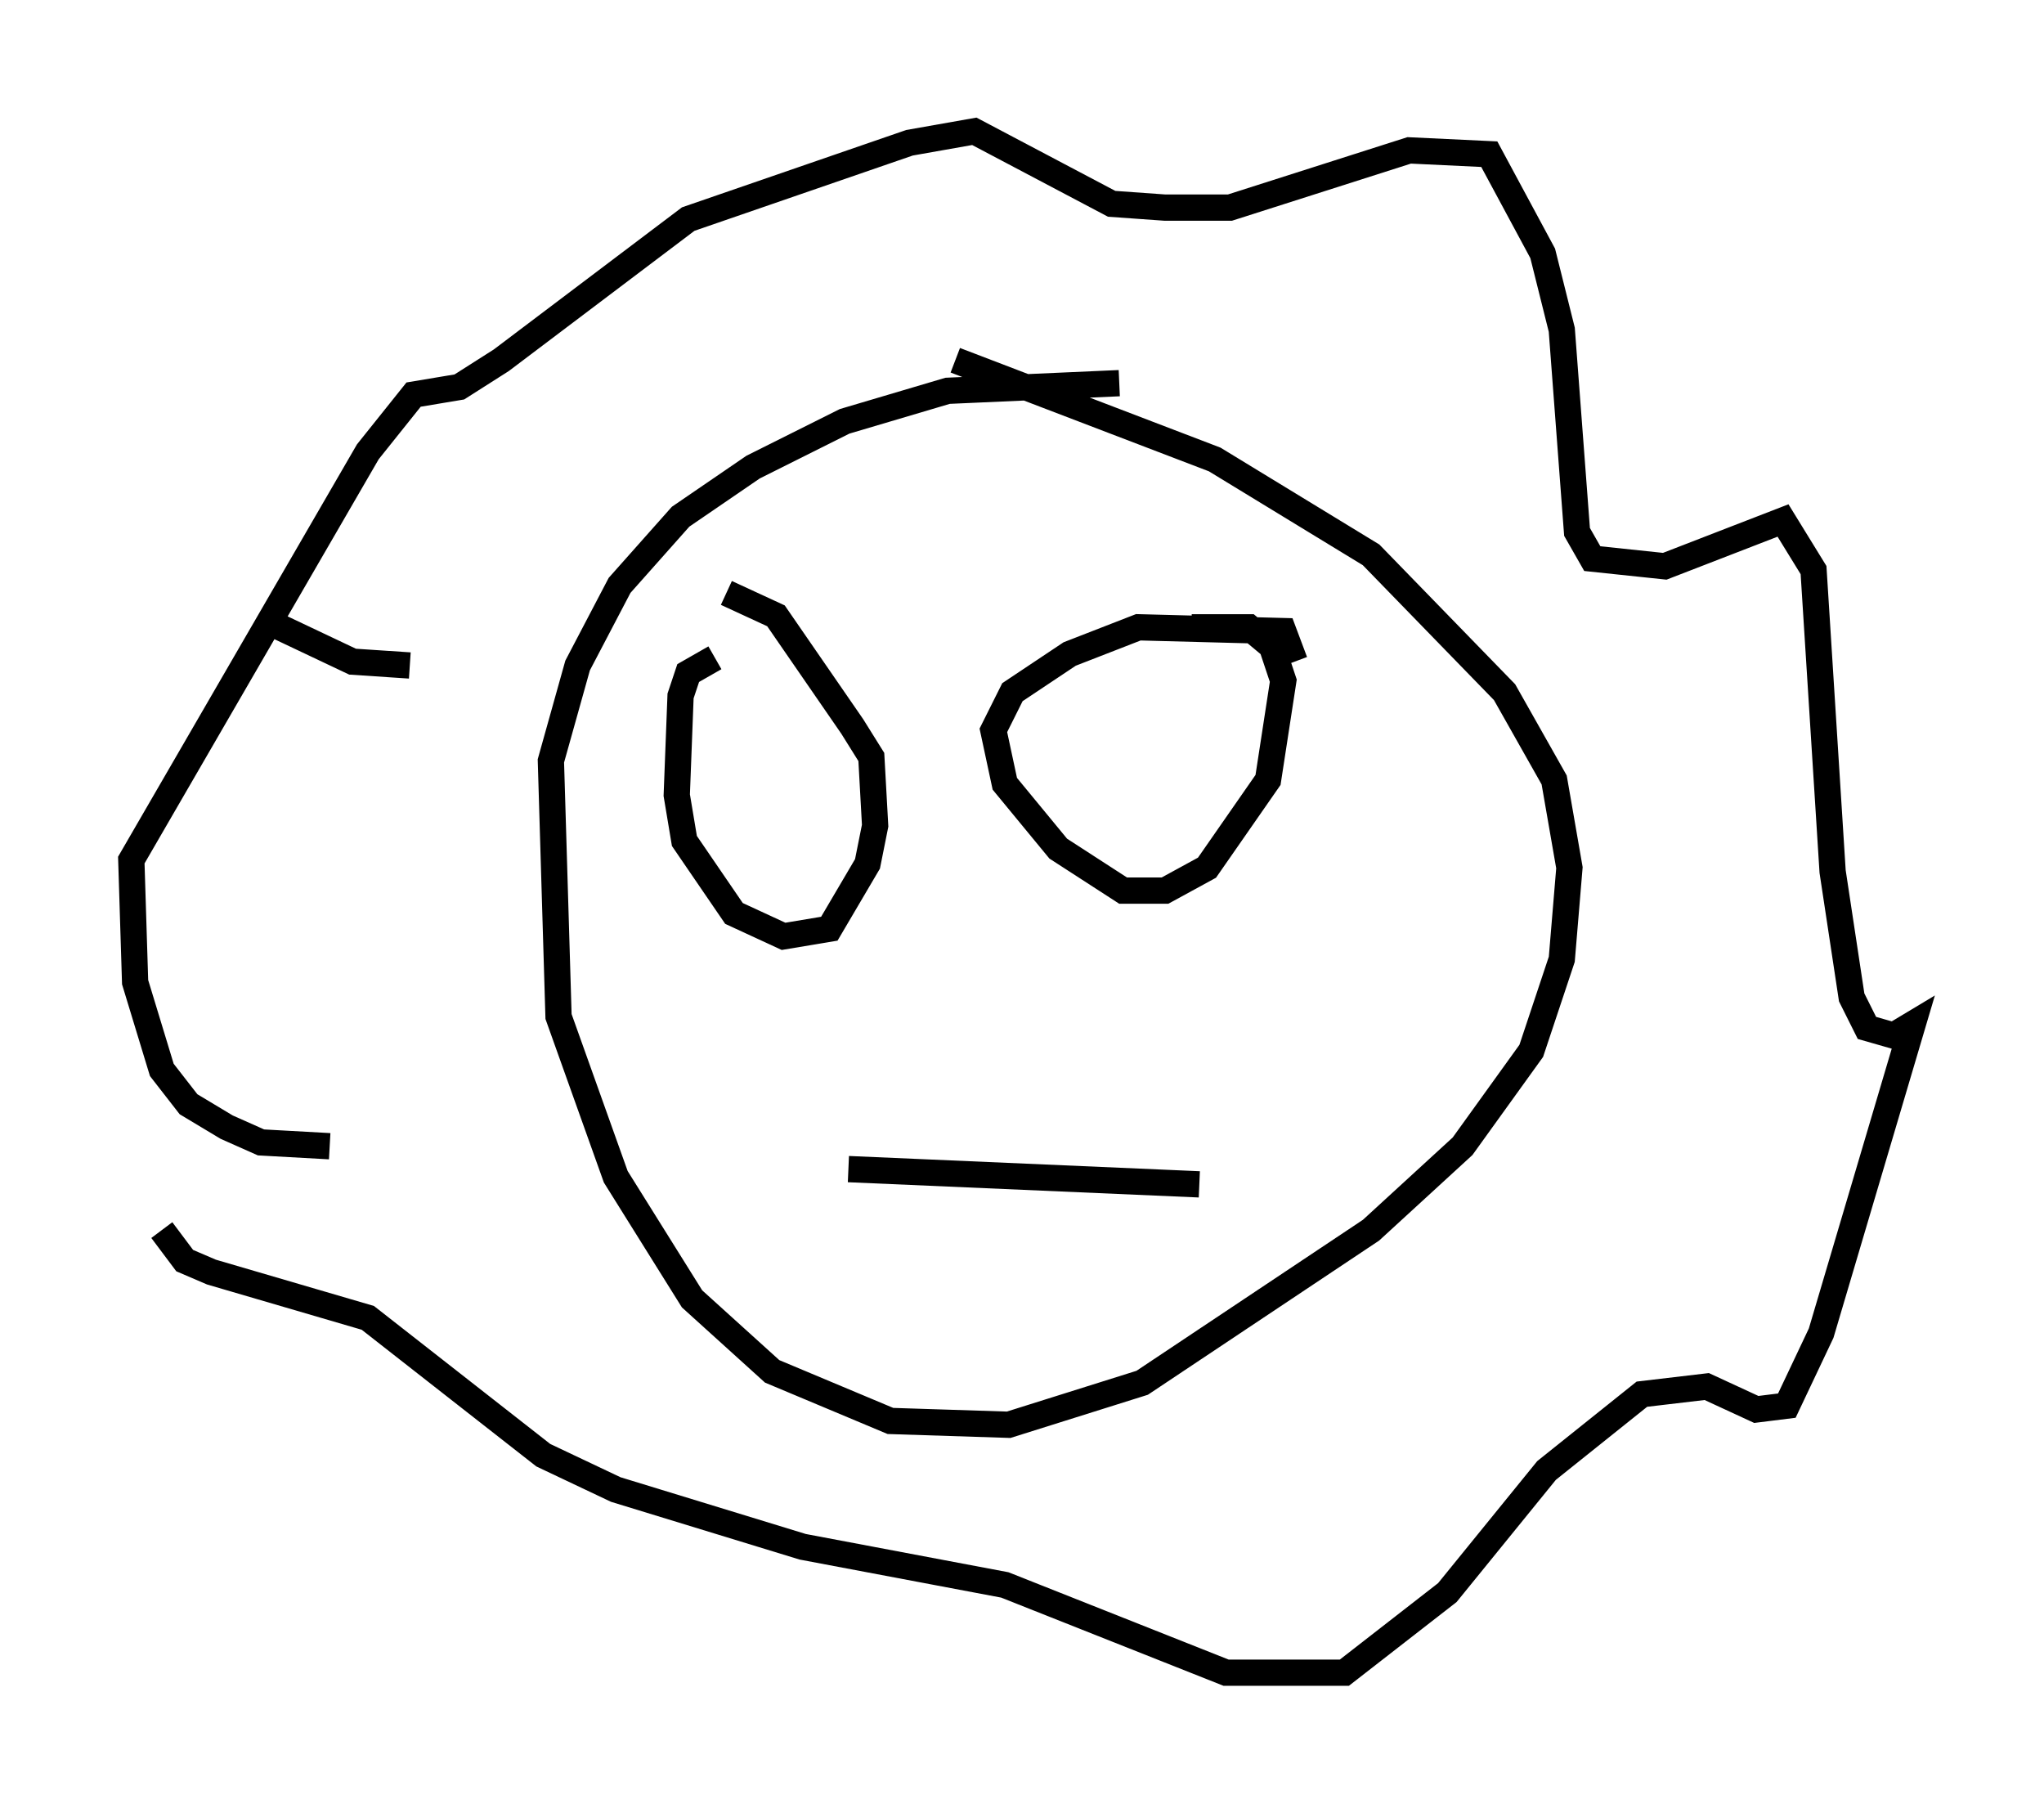 <?xml version="1.0" encoding="utf-8" ?>
<svg baseProfile="full" height="68.681" version="1.1" width="77.832" xmlns="http://www.w3.org/2000/svg" xmlns:ev="http://www.w3.org/2001/xml-events" xmlns:xlink="http://www.w3.org/1999/xlink"><defs /><rect fill="white" height="68.681" width="77.832" x="0" y="0" /><path d="M43.637, 15.168 m-1.017, -0.581 l-6.536, 0.291 -3.922, 1.162 l-3.486, 1.743 -2.76, 1.888 l-2.324, 2.615 -1.598, 3.05 l-1.017, 3.631 0.291, 9.732 l2.179, 6.101 2.905, 4.648 l3.05, 2.76 4.503, 1.888 l4.503, 0.145 5.084, -1.598 l8.715, -5.81 3.486, -3.196 l2.615, -3.631 1.162, -3.486 l0.291, -3.486 -0.581, -3.341 l-1.888, -3.341 -5.084, -5.229 l-5.955, -3.631 -9.877, -3.777 m-20.771, 11.62 l-2.179, -0.145 -2.76, -1.307 m1.888, 19.754 l-2.615, -0.145 -1.307, -0.581 l-1.453, -0.872 -1.017, -1.307 l-1.017, -3.341 -0.145, -4.648 l9.006, -15.542 1.743, -2.179 l1.743, -0.291 1.598, -1.017 l7.117, -5.374 8.425, -2.905 l2.469, -0.436 5.229, 2.76 l2.034, 0.145 2.469, 0.0 l6.827, -2.179 3.05, 0.145 l2.034, 3.777 0.726, 2.905 l0.581, 7.698 0.581, 1.017 l2.76, 0.291 4.503, -1.743 l1.162, 1.888 0.726, 11.475 l0.726, 4.793 0.581, 1.162 l1.017, 0.291 0.726, -0.436 l-3.486, 11.765 -1.307, 2.76 l-1.162, 0.145 -1.888, -0.872 l-2.469, 0.291 -3.631, 2.905 l-3.777, 4.648 -3.922, 3.05 l-4.503, 0.0 -8.425, -3.341 l-7.698, -1.453 -7.117, -2.179 l-2.76, -1.307 -6.682, -5.229 l-5.955, -1.743 -1.017, -0.436 l-0.872, -1.162 m21.061, -21.788 l-1.017, 0.581 -0.291, 0.872 l-0.145, 3.777 0.291, 1.743 l1.888, 2.76 1.888, 0.872 l1.743, -0.291 1.453, -2.469 l0.291, -1.453 -0.145, -2.615 l-0.726, -1.162 -2.905, -4.212 l-1.888, -0.872 m21.642, 2.615 l-0.436, -1.162 -5.52, -0.145 l-2.615, 1.017 -2.179, 1.453 l-0.726, 1.453 0.436, 2.034 l2.034, 2.469 2.469, 1.598 l1.598, 0.0 1.598, -0.872 l2.324, -3.341 0.581, -3.777 l-0.436, -1.307 -0.872, -0.726 l-2.179, 0.0 m-13.073, 20.626 l13.363, 0.581 " fill="none" stroke="black" stroke-width="1" /></svg>